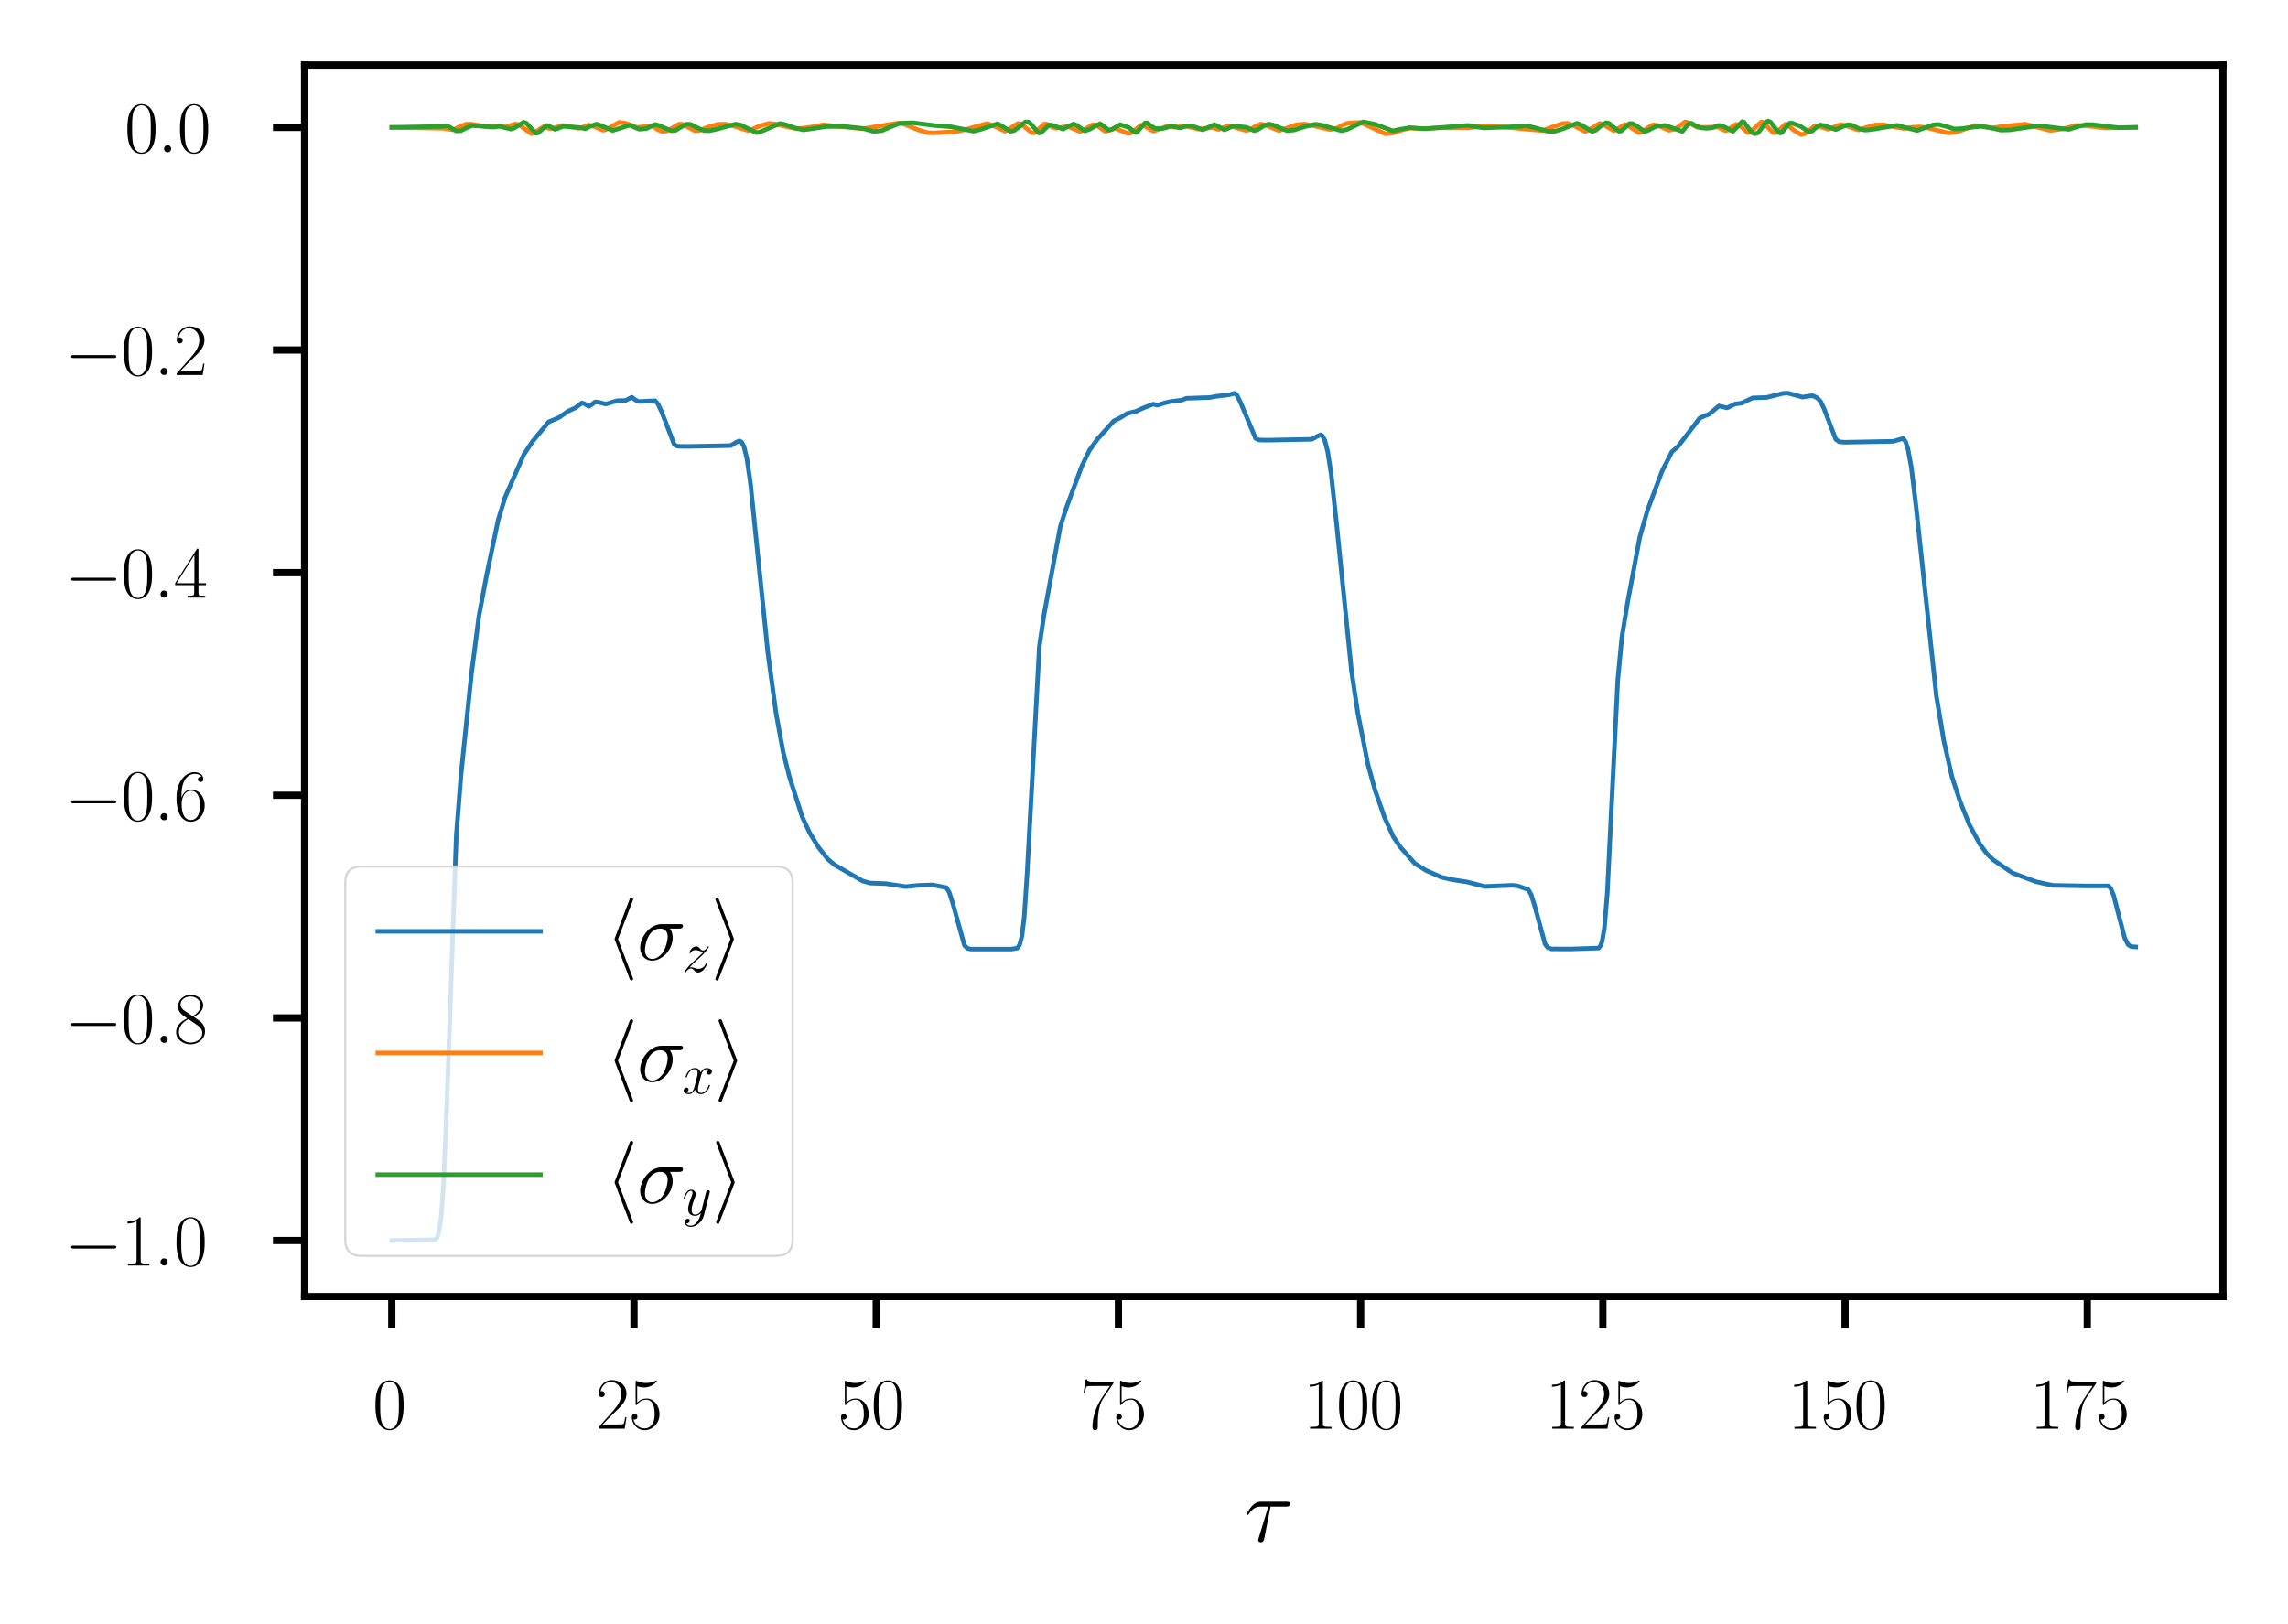 <?xml version="1.0" encoding="utf-8" standalone="no"?>
<!DOCTYPE svg PUBLIC "-//W3C//DTD SVG 1.1//EN"
  "http://www.w3.org/Graphics/SVG/1.1/DTD/svg11.dtd">
<svg xmlns:xlink="http://www.w3.org/1999/xlink" width="253.2pt" height="179.76pt" viewBox="0 0 253.2 179.76" xmlns="http://www.w3.org/2000/svg" version="1.1">
 <defs>
  <style type="text/css">*{stroke-linejoin: round; stroke-linecap: butt}</style>
 </defs>
 <g id="figure_1">
  <g id="patch_1">
   <path d="M 0 179.76 
L 253.2 179.76 
L 253.2 0 
L 0 0 
z
" style="fill: #ffffff"/>
  </g>
  <g id="axes_1">
   <g id="patch_2">
    <path d="M 33.707 143.519 
L 246 143.519 
L 246 7.2 
L 33.707 7.2 
z
" style="fill: #ffffff"/>
   </g>
   <g id="matplotlib.axis_1">
    <g id="xtick_1">
     <g id="line2d_1">
      <defs>
       <path id="m86b5615fc5" d="M 0 0 
L 0 3.5 
" style="stroke: #000000; stroke-width: 0.8"/>
      </defs>
      <g>
       <use xlink:href="#m86b5615fc5" x="43.357" y="143.519" style="stroke: #000000; stroke-width: 0.8"/>
      </g>
     </g>
     <g id="text_1">
      <!-- $\mathdefault{0}$ -->
      <g transform="translate(41.24 158.154) scale(0.08 -0.08)">
       <defs>
        <path id="CMR17-30" d="M 2688 2025 
C 2688 2416 2682 3080 2413 3591 
C 2176 4039 1798 4198 1466 4198 
C 1158 4198 768 4058 525 3597 
C 269 3118 243 2524 243 2025 
C 243 1661 250 1106 448 619 
C 723 -39 1216 -128 1466 -128 
C 1760 -128 2208 -7 2470 600 
C 2662 1042 2688 1559 2688 2025 
z
M 1466 -26 
C 1056 -26 813 325 723 812 
C 653 1188 653 1738 653 2096 
C 653 2588 653 2997 736 3387 
C 858 3929 1216 4096 1466 4096 
C 1728 4096 2067 3923 2189 3400 
C 2272 3036 2278 2607 2278 2096 
C 2278 1680 2278 1169 2202 792 
C 2067 95 1690 -26 1466 -26 
z
" transform="scale(0.016)"/>
       </defs>
       <use xlink:href="#CMR17-30" transform="scale(0.996)"/>
      </g>
     </g>
    </g>
    <g id="xtick_2">
     <g id="line2d_2">
      <g>
       <use xlink:href="#m86b5615fc5" x="70.161" y="143.519" style="stroke: #000000; stroke-width: 0.8"/>
      </g>
     </g>
     <g id="text_2">
      <!-- $\mathdefault{25}$ -->
      <g transform="translate(65.927 158.154) scale(0.08 -0.08)">
       <defs>
        <path id="CMR17-32" d="M 2669 989 
L 2554 989 
C 2490 536 2438 459 2413 420 
C 2381 369 1920 369 1830 369 
L 602 369 
C 832 619 1280 1072 1824 1597 
C 2214 1967 2669 2402 2669 3035 
C 2669 3790 2067 4224 1395 4224 
C 691 4224 262 3604 262 3030 
C 262 2780 448 2748 525 2748 
C 589 2748 781 2787 781 3010 
C 781 3207 614 3264 525 3264 
C 486 3264 448 3258 422 3245 
C 544 3790 915 4058 1306 4058 
C 1862 4058 2227 3617 2227 3035 
C 2227 2479 1901 2000 1536 1584 
L 262 146 
L 262 0 
L 2515 0 
L 2669 989 
z
" transform="scale(0.016)"/>
        <path id="CMR17-35" d="M 730 3692 
C 794 3666 1056 3584 1325 3584 
C 1920 3584 2246 3911 2432 4100 
C 2432 4157 2432 4192 2394 4192 
C 2387 4192 2374 4192 2323 4163 
C 2099 4058 1837 3973 1517 3973 
C 1325 3973 1037 3999 723 4139 
C 653 4171 640 4171 634 4171 
C 602 4171 595 4164 595 4037 
L 595 2203 
C 595 2089 595 2057 659 2057 
C 691 2057 704 2070 736 2114 
C 941 2401 1222 2522 1542 2522 
C 1766 2522 2246 2382 2246 1289 
C 2246 1085 2246 715 2054 421 
C 1894 159 1645 25 1370 25 
C 947 25 518 320 403 814 
C 429 807 480 795 506 795 
C 589 795 749 840 749 1038 
C 749 1210 627 1280 506 1280 
C 358 1280 262 1190 262 1011 
C 262 454 704 -128 1382 -128 
C 2042 -128 2669 440 2669 1264 
C 2669 2030 2170 2624 1549 2624 
C 1222 2624 947 2503 730 2274 
L 730 3692 
z
" transform="scale(0.016)"/>
       </defs>
       <use xlink:href="#CMR17-32" transform="scale(0.996)"/>
       <use xlink:href="#CMR17-35" transform="translate(45.69 0) scale(0.996)"/>
      </g>
     </g>
    </g>
    <g id="xtick_3">
     <g id="line2d_3">
      <g>
       <use xlink:href="#m86b5615fc5" x="96.966" y="143.519" style="stroke: #000000; stroke-width: 0.8"/>
      </g>
     </g>
     <g id="text_3">
      <!-- $\mathdefault{50}$ -->
      <g transform="translate(92.732 158.154) scale(0.08 -0.08)">
       <use xlink:href="#CMR17-35" transform="scale(0.996)"/>
       <use xlink:href="#CMR17-30" transform="translate(45.69 0) scale(0.996)"/>
      </g>
     </g>
    </g>
    <g id="xtick_4">
     <g id="line2d_4">
      <g>
       <use xlink:href="#m86b5615fc5" x="123.771" y="143.519" style="stroke: #000000; stroke-width: 0.8"/>
      </g>
     </g>
     <g id="text_4">
      <!-- $\mathdefault{75}$ -->
      <g transform="translate(119.536 158.154) scale(0.08 -0.08)">
       <defs>
        <path id="CMR17-37" d="M 2886 3941 
L 2886 4081 
L 1382 4081 
C 634 4081 621 4165 595 4288 
L 480 4288 
L 294 3094 
L 410 3094 
C 429 3215 474 3540 550 3661 
C 589 3712 1062 3712 1171 3712 
L 2579 3712 
L 1869 2661 
C 1395 1954 1069 999 1069 165 
C 1069 89 1069 -128 1299 -128 
C 1530 -128 1530 89 1530 171 
L 1530 465 
C 1530 1508 1709 2196 2003 2636 
L 2886 3941 
z
" transform="scale(0.016)"/>
       </defs>
       <use xlink:href="#CMR17-37" transform="scale(0.996)"/>
       <use xlink:href="#CMR17-35" transform="translate(45.69 0) scale(0.996)"/>
      </g>
     </g>
    </g>
    <g id="xtick_5">
     <g id="line2d_5">
      <g>
       <use xlink:href="#m86b5615fc5" x="150.575" y="143.519" style="stroke: #000000; stroke-width: 0.8"/>
      </g>
     </g>
     <g id="text_5">
      <!-- $\mathdefault{100}$ -->
      <g transform="translate(144.224 158.154) scale(0.08 -0.08)">
       <defs>
        <path id="CMR17-31" d="M 1702 4058 
C 1702 4192 1696 4192 1606 4192 
C 1357 3916 979 3827 621 3827 
C 602 3827 570 3827 563 3808 
C 557 3795 557 3782 557 3648 
C 755 3648 1088 3686 1344 3839 
L 1344 461 
C 1344 236 1331 160 781 160 
L 589 160 
L 589 0 
C 896 0 1216 0 1523 0 
C 1830 0 2150 0 2458 0 
L 2458 160 
L 2266 160 
C 1715 160 1702 230 1702 458 
L 1702 4058 
z
" transform="scale(0.016)"/>
       </defs>
       <use xlink:href="#CMR17-31" transform="scale(0.996)"/>
       <use xlink:href="#CMR17-30" transform="translate(45.69 0) scale(0.996)"/>
       <use xlink:href="#CMR17-30" transform="translate(91.381 0) scale(0.996)"/>
      </g>
     </g>
    </g>
    <g id="xtick_6">
     <g id="line2d_6">
      <g>
       <use xlink:href="#m86b5615fc5" x="177.38" y="143.519" style="stroke: #000000; stroke-width: 0.8"/>
      </g>
     </g>
     <g id="text_6">
      <!-- $\mathdefault{125}$ -->
      <g transform="translate(171.029 158.154) scale(0.08 -0.08)">
       <use xlink:href="#CMR17-31" transform="scale(0.996)"/>
       <use xlink:href="#CMR17-32" transform="translate(45.69 0) scale(0.996)"/>
       <use xlink:href="#CMR17-35" transform="translate(91.381 0) scale(0.996)"/>
      </g>
     </g>
    </g>
    <g id="xtick_7">
     <g id="line2d_7">
      <g>
       <use xlink:href="#m86b5615fc5" x="204.184" y="143.519" style="stroke: #000000; stroke-width: 0.8"/>
      </g>
     </g>
     <g id="text_7">
      <!-- $\mathdefault{150}$ -->
      <g transform="translate(197.833 158.154) scale(0.08 -0.08)">
       <use xlink:href="#CMR17-31" transform="scale(0.996)"/>
       <use xlink:href="#CMR17-35" transform="translate(45.69 0) scale(0.996)"/>
       <use xlink:href="#CMR17-30" transform="translate(91.381 0) scale(0.996)"/>
      </g>
     </g>
    </g>
    <g id="xtick_8">
     <g id="line2d_8">
      <g>
       <use xlink:href="#m86b5615fc5" x="230.989" y="143.519" style="stroke: #000000; stroke-width: 0.8"/>
      </g>
     </g>
     <g id="text_8">
      <!-- $\mathdefault{175}$ -->
      <g transform="translate(224.638 158.154) scale(0.08 -0.08)">
       <use xlink:href="#CMR17-31" transform="scale(0.996)"/>
       <use xlink:href="#CMR17-37" transform="translate(45.69 0) scale(0.996)"/>
       <use xlink:href="#CMR17-35" transform="translate(91.381 0) scale(0.996)"/>
      </g>
     </g>
    </g>
    <g id="text_9">
     <!-- $\tau$ -->
     <g transform="translate(137.676 170.622) scale(0.1 -0.1)">
      <defs>
       <path id="CMMI12-1c" d="M 1837 2408 
L 2899 2408 
C 2982 2408 3194 2408 3194 2612 
C 3194 2752 3072 2752 2957 2752 
L 1197 2752 
C 1050 2752 832 2752 538 2440 
C 371 2255 166 1917 166 1879 
C 166 1841 198 1828 237 1828 
C 282 1828 288 1847 320 1885 
C 653 2408 986 2408 1146 2408 
L 1677 2408 
L 1011 223 
C 979 127 979 114 979 95 
C 979 25 1024 -64 1152 -64 
C 1350 -64 1382 108 1402 203 
L 1837 2408 
z
" transform="scale(0.016)"/>
      </defs>
      <use xlink:href="#CMMI12-1c" transform="scale(0.996)"/>
     </g>
    </g>
   </g>
   <g id="matplotlib.axis_2">
    <g id="ytick_1">
     <g id="line2d_9">
      <defs>
       <path id="mcac1836b67" d="M 0 0 
L -3.5 0 
" style="stroke: #000000; stroke-width: 0.8"/>
      </defs>
      <g>
       <use xlink:href="#mcac1836b67" x="33.707" y="137.323" style="stroke: #000000; stroke-width: 0.8"/>
      </g>
     </g>
     <g id="text_10">
      <!-- $\mathdefault{−1.0}$ -->
      <g transform="translate(7.2 140.09) scale(0.08 -0.08)">
       <defs>
        <path id="CMSY10-0" d="M 4218 1472 
C 4326 1472 4442 1472 4442 1600 
C 4442 1728 4326 1728 4218 1728 
L 755 1728 
C 646 1728 531 1728 531 1600 
C 531 1472 646 1472 755 1472 
L 4218 1472 
z
" transform="scale(0.016)"/>
        <path id="CMMI12-3a" d="M 1178 307 
C 1178 492 1024 619 870 619 
C 685 619 557 466 557 313 
C 557 128 710 0 864 0 
C 1050 0 1178 153 1178 307 
z
" transform="scale(0.016)"/>
       </defs>
       <use xlink:href="#CMSY10-0" transform="scale(0.996)"/>
       <use xlink:href="#CMR17-31" transform="translate(77.487 0) scale(0.996)"/>
       <use xlink:href="#CMMI12-3a" transform="translate(123.178 0) scale(0.996)"/>
       <use xlink:href="#CMR17-30" transform="translate(150.275 0) scale(0.996)"/>
      </g>
     </g>
    </g>
    <g id="ytick_2">
     <g id="line2d_10">
      <g>
       <use xlink:href="#mcac1836b67" x="33.707" y="112.679" style="stroke: #000000; stroke-width: 0.8"/>
      </g>
     </g>
     <g id="text_11">
      <!-- $\mathdefault{−0.8}$ -->
      <g transform="translate(7.2 115.446) scale(0.08 -0.08)">
       <defs>
        <path id="CMR17-38" d="M 1741 2264 
C 2144 2467 2554 2773 2554 3263 
C 2554 3841 1990 4179 1472 4179 
C 890 4179 378 3759 378 3180 
C 378 3021 416 2747 666 2505 
C 730 2442 998 2251 1171 2130 
C 883 1983 211 1634 211 934 
C 211 279 838 -128 1459 -128 
C 2144 -128 2720 362 2720 1010 
C 2720 1590 2330 1857 2074 2029 
L 1741 2264 
z
M 902 2822 
C 851 2854 595 3051 595 3351 
C 595 3739 998 4032 1459 4032 
C 1965 4032 2336 3676 2336 3262 
C 2336 2669 1670 2331 1638 2331 
C 1632 2331 1626 2331 1574 2370 
L 902 2822 
z
M 2080 1519 
C 2176 1449 2483 1240 2483 851 
C 2483 381 2010 25 1472 25 
C 890 25 448 438 448 940 
C 448 1443 838 1862 1280 2060 
L 2080 1519 
z
" transform="scale(0.016)"/>
       </defs>
       <use xlink:href="#CMSY10-0" transform="scale(0.996)"/>
       <use xlink:href="#CMR17-30" transform="translate(77.487 0) scale(0.996)"/>
       <use xlink:href="#CMMI12-3a" transform="translate(123.178 0) scale(0.996)"/>
       <use xlink:href="#CMR17-38" transform="translate(150.275 0) scale(0.996)"/>
      </g>
     </g>
    </g>
    <g id="ytick_3">
     <g id="line2d_11">
      <g>
       <use xlink:href="#mcac1836b67" x="33.707" y="88.034" style="stroke: #000000; stroke-width: 0.8"/>
      </g>
     </g>
     <g id="text_12">
      <!-- $\mathdefault{−0.6}$ -->
      <g transform="translate(7.2 90.802) scale(0.08 -0.08)">
       <defs>
        <path id="CMR17-36" d="M 678 2176 
C 678 3690 1395 4032 1811 4032 
C 1946 4032 2272 4009 2400 3776 
C 2298 3776 2106 3776 2106 3553 
C 2106 3381 2246 3323 2336 3323 
C 2394 3323 2566 3348 2566 3560 
C 2566 3954 2246 4179 1805 4179 
C 1043 4179 243 3390 243 1984 
C 243 253 966 -128 1478 -128 
C 2099 -128 2688 427 2688 1283 
C 2688 2081 2170 2662 1517 2662 
C 1126 2662 838 2407 678 1960 
L 678 2176 
z
M 1478 25 
C 691 25 691 1200 691 1436 
C 691 1896 909 2560 1504 2560 
C 1613 2560 1926 2560 2138 2120 
C 2253 1870 2253 1609 2253 1289 
C 2253 944 2253 690 2118 434 
C 1978 171 1773 25 1478 25 
z
" transform="scale(0.016)"/>
       </defs>
       <use xlink:href="#CMSY10-0" transform="scale(0.996)"/>
       <use xlink:href="#CMR17-30" transform="translate(77.487 0) scale(0.996)"/>
       <use xlink:href="#CMMI12-3a" transform="translate(123.178 0) scale(0.996)"/>
       <use xlink:href="#CMR17-36" transform="translate(150.275 0) scale(0.996)"/>
      </g>
     </g>
    </g>
    <g id="ytick_4">
     <g id="line2d_12">
      <g>
       <use xlink:href="#mcac1836b67" x="33.707" y="63.39" style="stroke: #000000; stroke-width: 0.8"/>
      </g>
     </g>
     <g id="text_13">
      <!-- $\mathdefault{−0.4}$ -->
      <g transform="translate(7.2 66.158) scale(0.08 -0.08)">
       <defs>
        <path id="CMR17-34" d="M 2150 4122 
C 2150 4256 2144 4256 2029 4256 
L 128 1254 
L 128 1088 
L 1779 1088 
L 1779 457 
C 1779 224 1766 160 1318 160 
L 1197 160 
L 1197 0 
C 1402 0 1747 0 1965 0 
C 2182 0 2528 0 2733 0 
L 2733 160 
L 2611 160 
C 2163 160 2150 224 2150 457 
L 2150 1088 
L 2803 1088 
L 2803 1254 
L 2150 1254 
L 2150 4122 
z
M 1798 3703 
L 1798 1254 
L 256 1254 
L 1798 3703 
z
" transform="scale(0.016)"/>
       </defs>
       <use xlink:href="#CMSY10-0" transform="scale(0.996)"/>
       <use xlink:href="#CMR17-30" transform="translate(77.487 0) scale(0.996)"/>
       <use xlink:href="#CMMI12-3a" transform="translate(123.178 0) scale(0.996)"/>
       <use xlink:href="#CMR17-34" transform="translate(150.275 0) scale(0.996)"/>
      </g>
     </g>
    </g>
    <g id="ytick_5">
     <g id="line2d_13">
      <g>
       <use xlink:href="#mcac1836b67" x="33.707" y="38.746" style="stroke: #000000; stroke-width: 0.8"/>
      </g>
     </g>
     <g id="text_14">
      <!-- $\mathdefault{−0.2}$ -->
      <g transform="translate(7.2 41.513) scale(0.08 -0.08)">
       <use xlink:href="#CMSY10-0" transform="scale(0.996)"/>
       <use xlink:href="#CMR17-30" transform="translate(77.487 0) scale(0.996)"/>
       <use xlink:href="#CMMI12-3a" transform="translate(123.178 0) scale(0.996)"/>
       <use xlink:href="#CMR17-32" transform="translate(150.275 0) scale(0.996)"/>
      </g>
     </g>
    </g>
    <g id="ytick_6">
     <g id="line2d_14">
      <g>
       <use xlink:href="#mcac1836b67" x="33.707" y="14.102" style="stroke: #000000; stroke-width: 0.8"/>
      </g>
     </g>
     <g id="text_15">
      <!-- $\mathdefault{0.0}$ -->
      <g transform="translate(13.787 16.869) scale(0.08 -0.08)">
       <use xlink:href="#CMR17-30" transform="scale(0.996)"/>
       <use xlink:href="#CMMI12-3a" transform="translate(45.69 0) scale(0.996)"/>
       <use xlink:href="#CMR17-30" transform="translate(72.788 0) scale(0.996)"/>
      </g>
     </g>
    </g>
   </g>
   <g id="line2d_15">
    <path d="M 43.357 137.323 
L 48.182 137.232 
L 48.375 137.004 
L 48.568 136.437 
L 48.825 134.691 
L 49.082 131.157 
L 49.468 121.676 
L 50.498 92.45 
L 51.012 85.854 
L 52.17 74.633 
L 53.006 68.171 
L 53.843 63.72 
L 55.129 57.575 
L 55.901 55.037 
L 57.96 50.337 
L 58.925 48.874 
L 60.726 46.694 
L 61.37 46.427 
L 61.884 46.202 
L 62.849 45.526 
L 63.685 45.142 
L 64.393 44.6 
L 64.65 44.685 
L 65.165 44.98 
L 65.422 44.825 
L 65.873 44.488 
L 66.259 44.533 
L 67.031 44.728 
L 68.317 44.352 
L 69.218 44.334 
L 69.926 43.97 
L 70.312 44.272 
L 70.698 44.451 
L 72.499 44.357 
L 72.82 44.726 
L 73.206 45.549 
L 74.622 49.228 
L 75.008 49.401 
L 76.037 49.42 
L 80.862 49.328 
L 81.441 48.977 
L 81.827 48.809 
L 82.084 48.949 
L 82.341 49.462 
L 82.663 50.799 
L 83.049 53.47 
L 83.757 60.406 
L 84.979 72.292 
L 85.88 78.94 
L 86.652 83.173 
L 87.359 85.985 
L 88.775 90.423 
L 89.611 92.211 
L 90.576 93.789 
L 91.605 95.101 
L 92.377 95.746 
L 95.465 97.526 
L 96.301 97.755 
L 98.038 97.814 
L 98.875 97.951 
L 100.225 98.147 
L 101.576 98.013 
L 103.185 97.954 
L 104.729 98.255 
L 105.05 98.786 
L 105.436 99.98 
L 106.723 104.636 
L 107.045 104.972 
L 107.431 105.06 
L 111.934 105.061 
L 112.577 104.949 
L 112.834 104.594 
L 113.092 103.61 
L 113.349 101.494 
L 113.671 96.62 
L 115.022 71.538 
L 115.536 68.059 
L 117.338 58.289 
L 118.045 56.1 
L 119.718 51.595 
L 120.554 49.859 
L 121.455 48.603 
L 123.256 46.598 
L 123.964 46.254 
L 124.736 45.769 
L 125.701 45.54 
L 126.537 45.154 
L 127.63 44.739 
L 128.081 44.857 
L 128.853 44.612 
L 129.496 44.459 
L 130.783 44.288 
L 131.297 44.09 
L 133.871 44.005 
L 134.643 43.864 
L 135.993 43.703 
L 136.637 43.538 
L 136.894 43.762 
L 137.28 44.546 
L 138.953 48.531 
L 139.339 48.706 
L 140.304 48.726 
L 145.193 48.627 
L 145.707 48.328 
L 146.158 48.129 
L 146.351 48.25 
L 146.608 48.743 
L 146.93 49.999 
L 147.316 52.496 
L 147.895 57.828 
L 149.567 74.308 
L 150.275 79.011 
L 151.369 84.557 
L 152.141 87.389 
L 153.234 90.53 
L 154.199 92.638 
L 154.971 93.773 
L 156.579 95.588 
L 157.802 96.351 
L 159.474 97.089 
L 160.632 97.367 
L 162.369 97.632 
L 164.299 98.13 
L 167.387 98.002 
L 167.966 98.072 
L 169.124 98.471 
L 169.446 99.031 
L 169.832 100.26 
L 170.99 104.51 
L 171.311 104.915 
L 171.697 105.042 
L 173.884 105.048 
L 176.908 104.947 
L 177.101 104.726 
L 177.294 104.214 
L 177.551 102.719 
L 177.873 98.855 
L 178.323 89.639 
L 179.031 75.281 
L 179.481 70.575 
L 180.125 66.642 
L 181.476 59.408 
L 182.312 56.496 
L 183.92 52.18 
L 185.014 50.011 
L 185.657 49.471 
L 188.102 46.282 
L 188.552 46.078 
L 189.131 45.853 
L 190.225 44.938 
L 190.675 45.046 
L 191.125 45.152 
L 191.511 44.967 
L 192.026 44.718 
L 192.733 44.624 
L 193.956 44.048 
L 195.5 43.997 
L 196.658 43.714 
L 197.301 43.543 
L 197.88 43.521 
L 199.488 43.962 
L 200.067 43.861 
L 200.582 43.796 
L 201.096 44.041 
L 201.482 44.452 
L 201.868 45.27 
L 203.155 48.631 
L 203.541 48.906 
L 204.12 48.955 
L 209.524 48.854 
L 210.617 48.534 
L 210.875 48.885 
L 211.132 49.648 
L 211.518 51.732 
L 212.033 56.013 
L 214.284 77.016 
L 215.121 82.049 
L 216.021 86.012 
L 216.922 88.747 
L 217.951 91.31 
L 219.109 93.458 
L 219.881 94.501 
L 220.589 95.19 
L 222.712 96.634 
L 225.285 97.593 
L 226.314 97.828 
L 227.215 98.01 
L 230.753 98.071 
L 231.589 98.075 
L 233.326 98.068 
L 233.584 98.349 
L 233.905 99.11 
L 234.42 101.119 
L 235.128 103.845 
L 235.514 104.573 
L 235.835 104.785 
L 236.35 104.822 
L 236.35 104.822 
" clip-path="url(#p0dbd3c5032)" style="fill: none; stroke: #1f77b4; stroke-width: 0.5; stroke-linecap: square"/>
   </g>
   <g id="line2d_16">
    <path d="M 43.357 14.102 
L 49.147 14.203 
L 50.176 14.375 
L 50.819 14.04 
L 51.591 13.739 
L 52.17 13.733 
L 53.714 13.994 
L 54.55 13.92 
L 56.03 14.048 
L 56.995 13.72 
L 57.445 13.799 
L 57.96 14.184 
L 58.796 14.803 
L 59.118 14.697 
L 60.212 13.991 
L 60.726 14.217 
L 61.112 14.223 
L 62.27 13.883 
L 64.071 14.212 
L 64.522 14.069 
L 65.165 13.833 
L 65.68 13.985 
L 66.773 14.424 
L 67.159 14.311 
L 68.51 13.541 
L 69.282 13.655 
L 70.505 14.109 
L 72.177 13.916 
L 72.82 14.368 
L 73.271 14.551 
L 73.785 14.508 
L 74.3 14.223 
L 75.136 13.737 
L 75.522 13.745 
L 76.037 14.016 
L 76.873 14.468 
L 77.388 14.444 
L 78.353 14.069 
L 79.447 13.752 
L 80.283 13.738 
L 81.119 13.932 
L 82.792 14.457 
L 83.242 14.311 
L 84.143 13.921 
L 85.108 13.651 
L 85.751 13.72 
L 88.131 14.261 
L 89.675 14.084 
L 91.09 13.814 
L 95.465 14.257 
L 99.453 13.613 
L 100.032 13.733 
L 101.705 14.406 
L 102.67 14.696 
L 103.313 14.721 
L 104.536 14.645 
L 105.758 14.583 
L 106.723 14.373 
L 109.232 13.67 
L 109.746 13.834 
L 111.226 14.523 
L 111.676 14.28 
L 112.641 13.669 
L 113.027 13.743 
L 113.478 14.117 
L 114.185 14.697 
L 114.507 14.693 
L 114.829 14.429 
L 115.536 13.731 
L 115.858 13.732 
L 116.437 14.069 
L 116.887 14.2 
L 117.466 14.088 
L 118.109 14.002 
L 118.624 14.188 
L 119.525 14.567 
L 119.911 14.399 
L 120.876 13.826 
L 121.262 13.808 
L 121.648 14.069 
L 122.291 14.541 
L 122.613 14.481 
L 123.449 14.193 
L 123.964 14.429 
L 124.8 14.768 
L 125.122 14.737 
L 125.508 14.469 
L 126.28 13.851 
L 126.601 13.923 
L 127.63 14.51 
L 128.145 14.357 
L 129.174 13.957 
L 129.818 14.073 
L 130.397 14.066 
L 131.104 13.914 
L 131.748 14.087 
L 132.648 14.303 
L 134.128 14.117 
L 134.836 14.322 
L 135.35 14.137 
L 135.929 13.916 
L 136.444 14.036 
L 137.859 14.441 
L 138.309 14.367 
L 138.953 13.975 
L 139.532 13.731 
L 139.982 13.815 
L 141.526 14.464 
L 142.234 14.23 
L 143.52 13.794 
L 144.357 13.733 
L 145.321 13.905 
L 147.187 14.348 
L 147.959 14.183 
L 148.602 13.827 
L 149.117 13.641 
L 150.468 13.55 
L 151.047 13.769 
L 153.299 14.814 
L 154.071 14.747 
L 155.293 14.341 
L 156.129 14.176 
L 157.158 14.239 
L 158.123 14.21 
L 159.153 14.146 
L 162.498 14.156 
L 163.784 14.003 
L 165.586 14.03 
L 166.358 14.059 
L 170.668 14.455 
L 171.633 14.114 
L 172.919 13.671 
L 173.563 13.665 
L 174.077 13.862 
L 175.428 14.557 
L 175.814 14.389 
L 177.037 13.648 
L 177.423 13.786 
L 178.581 14.468 
L 178.967 14.285 
L 179.803 13.784 
L 180.125 13.888 
L 181.347 14.685 
L 181.669 14.573 
L 182.891 13.821 
L 183.534 13.89 
L 184.113 14.177 
L 184.692 14.424 
L 185.335 14.29 
L 185.786 14.001 
L 186.493 13.483 
L 186.815 13.569 
L 187.844 14.099 
L 188.938 14.087 
L 190.096 14.062 
L 190.932 14.465 
L 191.254 14.392 
L 191.704 14.014 
L 192.09 13.766 
L 192.412 13.803 
L 192.733 14.068 
L 193.377 14.672 
L 193.634 14.643 
L 194.02 14.324 
L 194.921 13.486 
L 195.178 13.583 
L 195.628 14.077 
L 196.207 14.679 
L 196.529 14.693 
L 196.851 14.445 
L 197.558 13.754 
L 197.816 13.815 
L 198.523 14.431 
L 199.295 14.895 
L 199.681 14.828 
L 200.196 14.425 
L 200.839 13.924 
L 201.225 13.959 
L 202.319 14.306 
L 202.833 14.119 
L 203.67 13.795 
L 204.12 13.87 
L 205.664 14.392 
L 206.436 14.14 
L 207.53 13.834 
L 208.43 13.808 
L 209.46 14.01 
L 210.682 14.229 
L 211.454 14.104 
L 212.419 14.045 
L 213.191 14.128 
L 215.635 14.735 
L 216.665 14.576 
L 218.53 13.896 
L 219.109 13.923 
L 220.396 14.174 
L 221.554 13.998 
L 224.127 13.74 
L 226.893 14.446 
L 228.308 14.267 
L 229.788 13.882 
L 230.946 13.927 
L 232.94 14.165 
L 236.35 14.114 
L 236.35 14.114 
" clip-path="url(#p0dbd3c5032)" style="fill: none; stroke: #ff7f0e; stroke-width: 0.5; stroke-linecap: square"/>
   </g>
   <g id="line2d_17">
    <path d="M 43.357 14.102 
L 48.889 13.994 
L 49.533 13.935 
L 49.983 14.205 
L 50.498 14.497 
L 51.012 14.468 
L 51.591 14.177 
L 52.235 13.898 
L 52.942 13.944 
L 54.615 14.075 
L 55.258 13.976 
L 56.545 14.3 
L 56.931 14.166 
L 57.96 13.522 
L 58.282 13.657 
L 58.796 14.241 
L 59.311 14.753 
L 59.568 14.709 
L 60.019 14.289 
L 60.533 13.887 
L 60.791 13.973 
L 61.434 14.331 
L 61.82 14.184 
L 62.334 13.982 
L 64.136 14.116 
L 64.779 14.255 
L 65.358 13.966 
L 66.001 13.738 
L 66.387 13.852 
L 67.803 14.449 
L 69.733 13.852 
L 70.183 14.079 
L 70.762 14.307 
L 71.534 14.237 
L 71.92 14.043 
L 72.499 13.776 
L 72.885 13.88 
L 74.3 14.475 
L 74.75 14.435 
L 75.329 14.09 
L 75.973 13.739 
L 76.423 13.76 
L 77.066 14.099 
L 77.838 14.44 
L 78.482 14.478 
L 79.382 14.284 
L 81.376 13.74 
L 81.955 13.832 
L 82.792 14.236 
L 83.692 14.688 
L 84.078 14.619 
L 86.33 13.665 
L 86.973 13.81 
L 88.003 14.171 
L 88.903 14.378 
L 89.547 14.296 
L 91.476 14.005 
L 93.342 13.993 
L 95.465 14.214 
L 96.687 14.549 
L 97.588 14.463 
L 98.875 13.916 
L 99.582 13.647 
L 100.997 13.587 
L 103.442 13.897 
L 105.243 14.032 
L 107.752 14.527 
L 108.588 14.308 
L 110.39 13.689 
L 110.84 13.931 
L 111.805 14.539 
L 112.191 14.48 
L 112.641 14.161 
L 113.478 13.491 
L 113.799 13.501 
L 114.121 13.769 
L 114.957 14.734 
L 115.215 14.687 
L 115.601 14.307 
L 116.115 13.822 
L 116.437 13.851 
L 117.659 14.295 
L 118.238 13.967 
L 118.817 13.718 
L 119.139 13.857 
L 120.039 14.494 
L 120.554 14.327 
L 121.197 13.977 
L 121.712 13.689 
L 121.969 13.829 
L 122.677 14.406 
L 122.999 14.343 
L 123.964 13.79 
L 124.929 14.124 
L 125.636 14.672 
L 125.894 14.57 
L 126.28 14.098 
L 126.73 13.602 
L 126.987 13.609 
L 127.373 13.943 
L 127.823 14.215 
L 128.595 14.248 
L 129.046 14.137 
L 129.625 13.947 
L 130.139 14.057 
L 130.59 14.165 
L 131.233 13.974 
L 131.812 13.924 
L 132.455 14.126 
L 133.099 14.372 
L 133.485 14.204 
L 134.385 13.789 
L 134.707 13.939 
L 135.479 14.372 
L 135.801 14.263 
L 136.444 13.935 
L 137.923 14.092 
L 138.76 14.46 
L 139.146 14.384 
L 139.918 13.897 
L 140.432 13.727 
L 140.883 13.834 
L 142.427 14.473 
L 143.199 14.397 
L 144.485 13.995 
L 145.579 13.749 
L 146.158 13.827 
L 148.474 14.48 
L 149.117 14.313 
L 150.854 13.486 
L 152.141 13.745 
L 154.135 14.489 
L 154.842 14.333 
L 156 14.132 
L 156.901 14.201 
L 157.737 14.258 
L 162.434 13.875 
L 163.27 14.026 
L 164.235 14.162 
L 168.159 14 
L 168.867 13.912 
L 169.896 14.15 
L 171.311 14.545 
L 172.083 14.529 
L 172.919 14.272 
L 174.528 13.644 
L 174.978 13.825 
L 176.2 14.564 
L 176.586 14.431 
L 177.23 13.879 
L 177.744 13.578 
L 178.066 13.653 
L 178.581 14.109 
L 179.16 14.539 
L 179.417 14.497 
L 179.803 14.157 
L 180.318 13.672 
L 180.639 13.673 
L 181.09 13.924 
L 181.99 14.561 
L 182.376 14.443 
L 183.277 13.981 
L 183.856 13.924 
L 184.306 13.885 
L 186.172 14.552 
L 186.558 14.066 
L 186.944 13.663 
L 187.201 13.647 
L 187.651 13.918 
L 188.23 14.15 
L 188.874 14.205 
L 189.453 14.149 
L 190.225 13.864 
L 190.868 14.065 
L 191.768 14.544 
L 192.09 14.218 
L 192.798 13.457 
L 192.991 13.514 
L 193.312 13.932 
L 193.891 14.696 
L 194.213 14.813 
L 194.535 14.713 
L 194.856 14.305 
L 195.435 13.494 
L 195.693 13.396 
L 195.95 13.538 
L 196.529 14.295 
L 196.979 14.733 
L 197.172 14.687 
L 197.494 14.281 
L 198.009 13.64 
L 198.33 13.627 
L 199.231 13.975 
L 200.132 14.575 
L 200.517 14.523 
L 200.968 14.125 
L 201.418 13.826 
L 201.804 13.887 
L 203.155 14.352 
L 203.67 14.137 
L 204.442 13.802 
L 204.892 13.844 
L 205.793 14.262 
L 206.436 14.408 
L 207.208 14.331 
L 209.91 13.868 
L 211.132 14.192 
L 212.161 14.454 
L 212.869 14.202 
L 213.963 13.814 
L 214.542 13.776 
L 215.507 14.035 
L 216.279 14.28 
L 217.115 14.237 
L 218.402 14.064 
L 219.302 13.991 
L 220.331 14.158 
L 221.425 14.409 
L 222.454 14.377 
L 225.607 13.911 
L 228.952 14.329 
L 229.852 14.04 
L 230.817 13.786 
L 231.525 13.788 
L 234.42 14.132 
L 236.35 14.09 
L 236.35 14.09 
" clip-path="url(#p0dbd3c5032)" style="fill: none; stroke: #2ca02c; stroke-width: 0.5; stroke-linecap: square"/>
   </g>
   <g id="patch_3">
    <path d="M 33.707 143.519 
L 33.707 7.2 
" style="fill: none; stroke: #000000; stroke-width: 0.8; stroke-linejoin: miter; stroke-linecap: square"/>
   </g>
   <g id="patch_4">
    <path d="M 246 143.519 
L 246 7.2 
" style="fill: none; stroke: #000000; stroke-width: 0.8; stroke-linejoin: miter; stroke-linecap: square"/>
   </g>
   <g id="patch_5">
    <path d="M 33.707 143.519 
L 246 143.519 
" style="fill: none; stroke: #000000; stroke-width: 0.8; stroke-linejoin: miter; stroke-linecap: square"/>
   </g>
   <g id="patch_6">
    <path d="M 33.707 7.2 
L 246 7.2 
" style="fill: none; stroke: #000000; stroke-width: 0.8; stroke-linejoin: miter; stroke-linecap: square"/>
   </g>
   <g id="legend_1">
    <g id="patch_7">
     <path d="M 40.007 139.019 
L 85.914 139.019 
Q 87.714 139.019 87.714 137.219 
L 87.714 97.72 
Q 87.714 95.92 85.914 95.92 
L 40.007 95.92 
Q 38.207 95.92 38.207 97.72 
L 38.207 137.219 
Q 38.207 139.019 40.007 139.019 
z
" style="fill: #ffffff; opacity: 0.8; stroke: #cccccc; stroke-width: 0.24; stroke-linejoin: miter"/>
    </g>
    <g id="line2d_18">
     <path d="M 41.807 103.095 
L 50.807 103.095 
L 59.807 103.095 
" style="fill: none; stroke: #1f77b4; stroke-width: 0.5; stroke-linecap: square"/>
    </g>
    <g id="text_16">
     <!-- $\langle \sigma_z\rangle$ -->
     <g transform="translate(67.007 106.245) scale(0.09 -0.09)">
      <defs>
       <path id="CMSY10-68" d="M 2099 4557 
C 2131 4627 2131 4640 2131 4672 
C 2131 4742 2074 4800 2003 4800 
C 1946 4800 1901 4768 1856 4653 
L 736 1715 
C 723 1677 704 1638 704 1600 
C 704 1581 704 1568 736 1491 
L 1856 -1446 
C 1882 -1517 1914 -1600 2003 -1600 
C 2074 -1600 2131 -1542 2131 -1472 
C 2131 -1453 2131 -1440 2099 -1370 
L 966 1600 
L 2099 4557 
z
" transform="scale(0.016)"/>
       <path id="CMMI12-1b" d="M 3251 2408 
C 3334 2408 3546 2408 3546 2612 
C 3546 2752 3424 2752 3309 2752 
L 1894 2752 
C 934 2752 243 1686 243 932 
C 243 390 595 -64 1171 -64 
C 1926 -64 2752 747 2752 1705 
C 2752 1954 2694 2196 2541 2408 
L 3251 2408 
z
M 1178 64 
C 851 64 614 313 614 754 
C 614 1137 845 2408 1786 2408 
C 2061 2408 2368 2274 2368 1781 
C 2368 1558 2266 1021 2042 652 
C 1811 275 1466 64 1178 64 
z
" transform="scale(0.016)"/>
       <path id="CMMI12-7a" d="M 813 486 
C 1088 803 1312 1004 1632 1296 
C 2016 1632 2182 1793 2272 1891 
C 2720 2338 2944 2713 2944 2764 
C 2944 2816 2893 2816 2880 2816 
C 2835 2816 2822 2793 2790 2750 
C 2630 2494 2477 2367 2310 2367 
C 2176 2367 2106 2421 1984 2565 
C 1850 2715 1741 2816 1555 2816 
C 1088 2816 806 2257 806 2128 
C 806 2108 813 2068 870 2068 
C 922 2068 928 2091 947 2133 
C 1056 2372 1363 2414 1485 2414 
C 1619 2414 1747 2376 1882 2327 
C 2125 2240 2227 2240 2291 2240 
C 2336 2240 2362 2240 2394 2246 
C 2182 1994 1837 1683 1549 1418 
L 902 816 
C 512 415 275 33 275 -12 
C 275 -51 307 -64 346 -64 
C 384 -64 390 -57 435 14 
C 538 163 742 384 979 384 
C 1114 384 1178 342 1306 193 
C 1427 61 1536 -64 1741 -64 
C 2368 -64 2726 732 2726 876 
C 2726 903 2720 942 2656 942 
C 2605 942 2598 917 2579 855 
C 2438 488 2061 338 1811 338 
C 1677 338 1549 376 1414 425 
C 1158 512 1088 512 1005 512 
C 941 512 870 512 813 486 
z
" transform="scale(0.016)"/>
       <path id="CMSY10-69" d="M 1747 1491 
C 1779 1568 1779 1581 1779 1600 
C 1779 1619 1779 1632 1747 1709 
L 627 4653 
C 589 4762 550 4800 480 4800 
C 410 4800 352 4742 352 4672 
C 352 4653 352 4640 384 4570 
L 1517 1600 
L 384 -1357 
C 352 -1427 352 -1440 352 -1472 
C 352 -1542 410 -1600 480 -1600 
C 563 -1600 589 -1536 614 -1472 
L 1747 1491 
z
" transform="scale(0.016)"/>
      </defs>
      <use xlink:href="#CMSY10-68" transform="scale(0.996)"/>
      <use xlink:href="#CMMI12-1b" transform="translate(38.744 0) scale(0.996)"/>
      <use xlink:href="#CMMI12-7a" transform="translate(94.189 -14.944) scale(0.697)"/>
      <use xlink:href="#CMSY10-69" transform="translate(129.516 0) scale(0.996)"/>
     </g>
    </g>
    <g id="line2d_19">
     <path d="M 41.807 116.561 
L 50.807 116.561 
L 59.807 116.561 
" style="fill: none; stroke: #ff7f0e; stroke-width: 0.5; stroke-linecap: square"/>
    </g>
    <g id="text_17">
     <!-- $\langle \sigma_x\rangle$ -->
     <g transform="translate(67.007 119.711) scale(0.09 -0.09)">
      <defs>
       <path id="CMMI12-78" d="M 3034 2606 
C 2829 2567 2752 2414 2752 2293 
C 2752 2139 2874 2088 2963 2088 
C 3155 2088 3290 2254 3290 2427 
C 3290 2695 2982 2816 2714 2816 
C 2323 2816 2106 2433 2048 2312 
C 1901 2816 1504 2816 1389 2816 
C 736 2816 390 1980 390 1839 
C 390 1814 416 1782 461 1782 
C 512 1782 525 1820 538 1846 
C 755 2555 1184 2689 1370 2689 
C 1658 2689 1715 2420 1715 2267 
C 1715 2127 1677 1980 1600 1673 
L 1382 798 
C 1286 415 1101 64 762 64 
C 730 64 570 64 435 147 
C 666 192 717 383 717 460 
C 717 588 621 664 499 664 
C 346 664 179 530 179 326 
C 179 57 480 -64 755 -64 
C 1062 -64 1280 179 1414 441 
C 1517 64 1837 -64 2074 -64 
C 2726 -64 3072 773 3072 913 
C 3072 945 3046 971 3008 971 
C 2950 971 2944 939 2925 888 
C 2752 326 2381 64 2093 64 
C 1869 64 1747 230 1747 492 
C 1747 632 1773 734 1875 1156 
L 2099 2024 
C 2195 2408 2413 2689 2707 2689 
C 2720 2689 2899 2689 3034 2606 
z
" transform="scale(0.016)"/>
      </defs>
      <use xlink:href="#CMSY10-68" transform="scale(0.996)"/>
      <use xlink:href="#CMMI12-1b" transform="translate(38.744 0) scale(0.996)"/>
      <use xlink:href="#CMMI12-78" transform="translate(94.189 -14.944) scale(0.697)"/>
      <use xlink:href="#CMSY10-69" transform="translate(133.491 0) scale(0.996)"/>
     </g>
    </g>
    <g id="line2d_20">
     <path d="M 41.807 130.028 
L 50.807 130.028 
L 59.807 130.028 
" style="fill: none; stroke: #2ca02c; stroke-width: 0.5; stroke-linecap: square"/>
    </g>
    <g id="text_18">
     <!-- $\langle \sigma_y\rangle$ -->
     <g transform="translate(67.007 133.178) scale(0.09 -0.09)">
      <defs>
       <path id="CMMI12-79" d="M 1683 -700 
C 1510 -939 1261 -1152 947 -1152 
C 870 -1152 563 -1152 467 -889 
C 486 -895 518 -895 531 -895 
C 723 -895 851 -729 851 -582 
C 851 -435 730 -384 634 -384 
C 531 -384 307 -458 307 -759 
C 307 -1071 582 -1286 947 -1286 
C 1587 -1286 2234 -700 2413 6 
L 3040 2485 
C 3046 2517 3059 2556 3059 2594 
C 3059 2689 2982 2753 2886 2753 
C 2829 2753 2694 2727 2643 2535 
L 2170 658 
C 2138 543 2138 530 2086 460 
C 1958 281 1747 64 1440 64 
C 1082 64 1050 415 1050 588 
C 1050 952 1222 1443 1395 1903 
C 1466 2088 1504 2178 1504 2305 
C 1504 2574 1312 2816 998 2816 
C 410 2816 173 1890 173 1839 
C 173 1814 198 1782 243 1782 
C 301 1782 307 1807 333 1897 
C 486 2433 730 2689 979 2689 
C 1037 2689 1146 2689 1146 2478 
C 1146 2312 1075 2127 979 1884 
C 666 1047 666 837 666 683 
C 666 77 1101 -64 1421 -64 
C 1606 -64 1837 -6 2061 230 
L 2067 224 
C 1971 -147 1907 -392 1683 -700 
z
" transform="scale(0.016)"/>
      </defs>
      <use xlink:href="#CMSY10-68" transform="scale(0.996)"/>
      <use xlink:href="#CMMI12-1b" transform="translate(38.744 0) scale(0.996)"/>
      <use xlink:href="#CMMI12-79" transform="translate(94.189 -14.944) scale(0.697)"/>
      <use xlink:href="#CMSY10-69" transform="translate(130.484 0) scale(0.996)"/>
     </g>
    </g>
   </g>
  </g>
 </g>
 <defs>
  <clipPath id="p0dbd3c5032">
   <rect x="33.707" y="7.2" width="212.292" height="136.319"/>
  </clipPath>
 </defs>
</svg>
